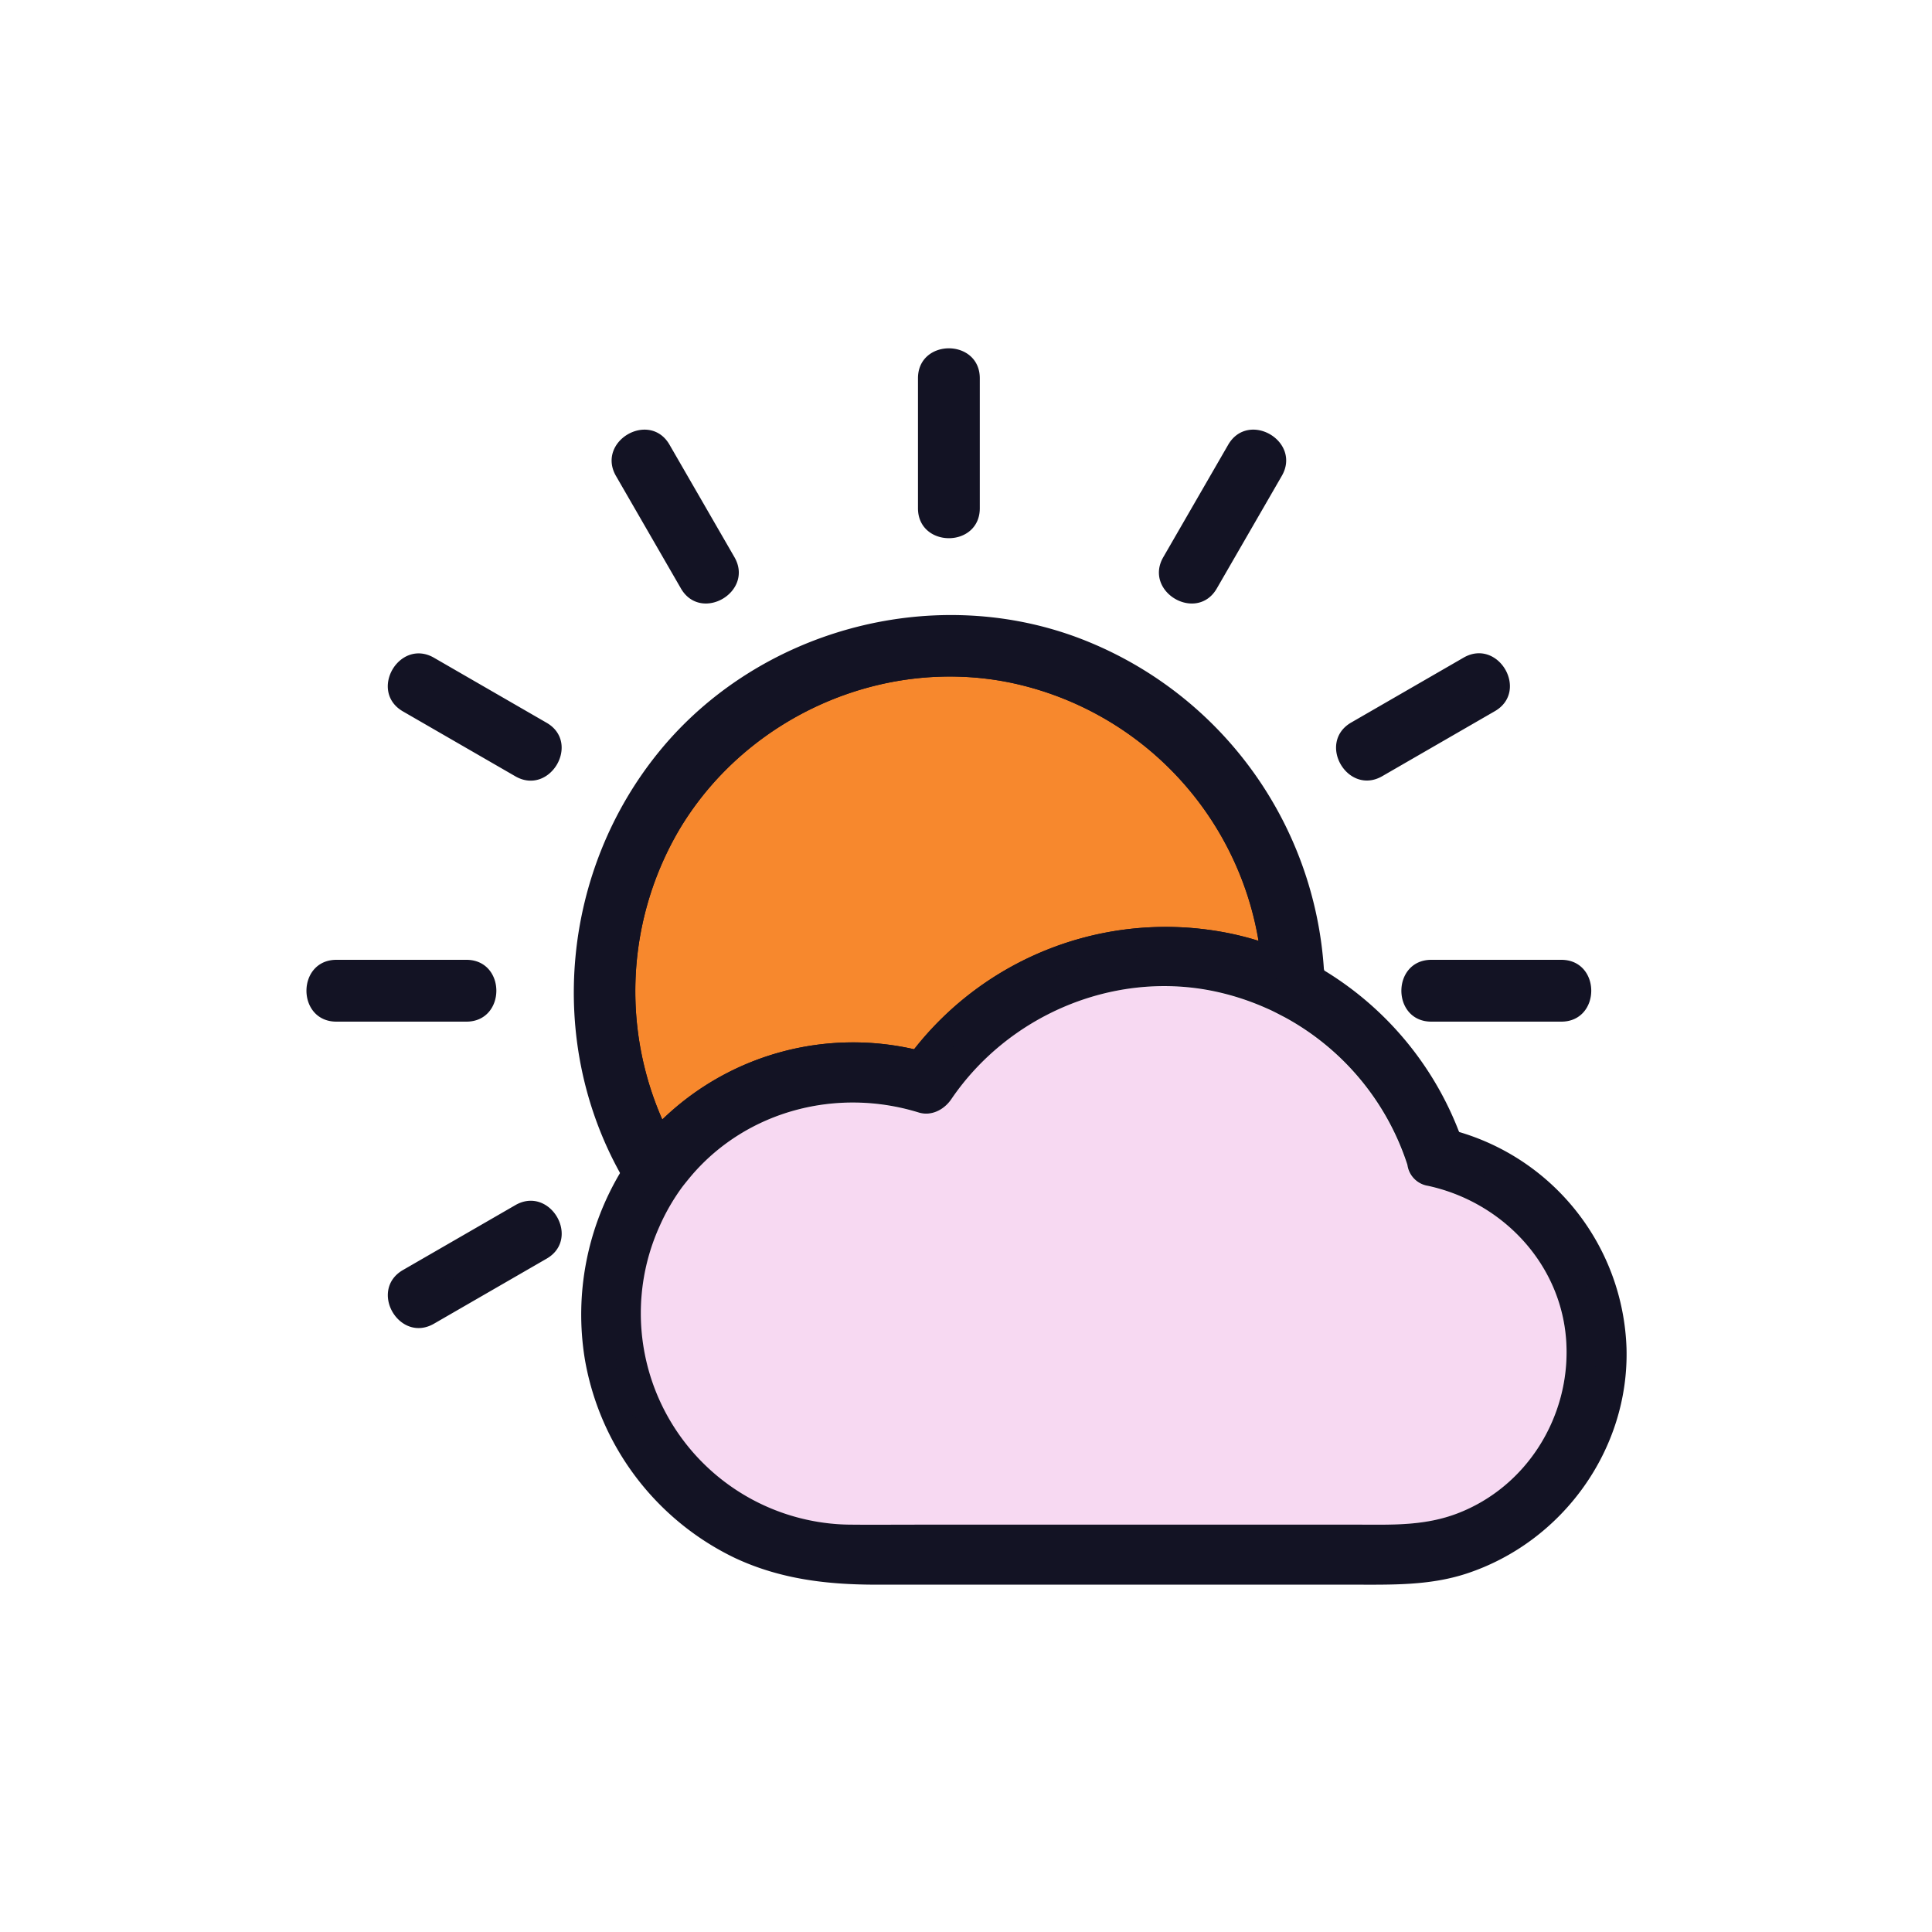 <svg viewBox="0 0 500 500" xmlns="http://www.w3.org/2000/svg"><g data-name="图层 1"><path d="M236.75 272.11A82.26 82.26 0 0 1 316 241.64a76.19 76.19 0 0 1 10.36 2.59 82.65 82.65 0 0 0-64.92-68.08c-33.33-6.75-68.27 8.85-85.8 37.85a83 83 0 0 0-4.41 76.58c.47-.46.94-.92 1.42-1.37a70.52 70.52 0 0 1 64.1-17.1Z" stroke="#131324" stroke-miterlimit="10" fill="#f7882d" class="fill-f8b62d stroke-231815 fill-f7882d"></path><path d="M171.23 290.58a83 83 0 0 1 4.41-76.58c17.54-28.95 52.48-44.6 85.76-37.86a82.65 82.65 0 0 1 64.92 68.08 78.27 78.27 0 0 1 15.84 7.19 98 98 0 0 0-63.86-86.09c-37.69-13.82-81.9-1.62-107.27 29.43-25 30.6-29.26 74.3-10 108.8a67.76 67.76 0 0 1 10.2-12.97ZM253.07 131.54V97.89c0-9.65-15-9.67-15 0v33.65c0 9.65 15 9.67 15 0Zm-7.5-33.65ZM176.66 152.05c4.83 8.36 17.79.81 13-7.57l-16.83-29.15c-4.83-8.36-17.79-.81-13 7.57Zm6.48-3.79-16.83-29.15ZM141.22 187.49l-29.15-16.83c-8.37-4.84-15.94 8.12-7.57 13l29.15 16.83c8.35 4.79 15.94-8.17 7.57-13Zm-32.93-10.35L137.44 194ZM87.06 263.9h33.65c9.65 0 9.67-15 0-15H87.06c-9.66 0-9.67 15 0 15Zm33.65-7.5ZM112.08 342.13l29.15-16.83c8.36-4.83.81-17.79-7.57-13l-29.15 16.83c-8.36 4.87-.82 17.87 7.57 13Zm25.36-23.3-29.15 16.83ZM370.42 263.9h33.65c9.65 0 9.67-15 0-15h-33.65c-9.65 0-9.67 15 0 15Zm0-7.5ZM357.48 200.44l29.15-16.83c8.36-4.83.81-17.79-7.57-13l-29.15 16.83c-8.36 4.88-.81 17.84 7.57 13Zm25.36-23.3L353.7 194ZM314.47 152.05l16.83-29.15c4.84-8.37-8.12-15.94-13-7.57l-16.83 29.15c-4.79 8.38 8.17 15.94 13 7.57Zm10.35-32.93L308 148.27ZM377.25 293.37a77.71 77.71 0 0 1 1.51 4.29 7.08 7.08 0 0 1 .16 4.09 51.75 51.75 0 0 1-17.73 100.37H220.54a62.23 62.23 0 0 1-55-91.35c-1-1.44-1.95-2.9-2.86-4.4-.56-.93-1.1-1.87-1.62-2.81a71.25 71.25 0 0 0-9.23 48 69.75 69.75 0 0 0 38.58 51.19c11.68 5.47 23.78 6.86 36.45 6.86h123.45c9.8 0 19.5.28 29-2.82 24.63-8.06 41.85-31.83 41.13-57.87a59.93 59.93 0 0 0-43.19-55.55Z" fill="#131324" stroke="#131324" stroke-miterlimit="10" class="fill-231815 stroke-231815"></path><path d="M220.54 277.65a62.16 62.16 0 0 1 19.18 3 73.75 73.75 0 0 1 87.48-28.16 82.09 82.09 0 0 0-.89-8.29 76.19 76.19 0 0 0-10.31-2.56 82.26 82.26 0 0 0-79.21 30.47c1.67.38 3.32.82 5 1.33l-8.47 3.45q1.68-2.46 3.5-4.78a70.52 70.52 0 0 0-64.11 17.1c-.48.45-1 .91-1.42 1.38a78.51 78.51 0 0 0 3.63 7.06 62.05 62.05 0 0 1 45.62-20Z" fill="#131324" stroke="#131324" stroke-miterlimit="10" class="fill-231815 stroke-231815"></path><path d="M241.72 273.44c-1.65-.51-3.3-.95-5-1.33q-1.82 2.32-3.5 4.78ZM342.22 260.28A74 74 0 0 1 369 292.76a7.49 7.49 0 0 1 4.52-.35c1.26.27 2.5.6 3.73 1a83.68 83.68 0 0 0-35.1-42c.1 1.65.17 3.31.18 5-.01 1.29-.05 2.59-.11 3.87Z" fill="#131324" stroke="#131324" stroke-miterlimit="10" class="fill-231815 stroke-231815"></path><path d="M369 292.76a73 73 0 0 1 2.53 6.89 51.3 51.3 0 0 1 7.39 2.1 7.08 7.08 0 0 0-.16-4.09c-.46-1.45-1-2.87-1.51-4.29-1.23-.35-2.47-.68-3.73-1a7.49 7.49 0 0 0-4.52.39ZM342.33 256.4c.06-8.29-11-9.46-14.15-3.5a73.42 73.42 0 0 1 13.39 7 7.44 7.44 0 0 0 .76-3.5Z" fill="#131324" stroke="#131324" stroke-miterlimit="10" class="fill-231815 stroke-231815"></path><path d="M342.22 260.28c.06-1.29.11-2.59.12-3.89a7.44 7.44 0 0 1-.77 3.46ZM165.54 310.77a62.36 62.36 0 0 1 9.32-13.13 78.51 78.51 0 0 1-3.63-7.06 67.76 67.76 0 0 0-10.17 13c.53.94 1.06 1.88 1.62 2.81.91 1.48 1.88 2.94 2.86 4.38ZM327.21 252.51l1 .38c3.17-6 14.22-4.79 14.15 3.5 0-1.67-.08-3.33-.18-5a78.27 78.27 0 0 0-15.84-7.19 82.09 82.09 0 0 1 .87 8.31Z" fill="#131324" stroke="#131324" stroke-miterlimit="10" class="fill-231815 stroke-231815"></path><path d="M405.36 347.5c1 19.06-10.19 37.28-28.18 44.17-8.12 3.11-16.25 2.95-24.71 2.95H237c-5.48 0-11 .05-16.45 0a54.71 54.71 0 0 1-50-77.11 53.89 53.89 0 0 1 6-10.38c.78-1.05 1.59-2.06 2.44-3 14.38-16.69 37.56-22.69 58.65-16.18 3.34 1 6.63-.74 8.47-3.45 14.64-21.53 41.42-33.13 67.15-28.1a66.85 66.85 0 0 1 13.82 4.31c.87.38 1.73.77 2.57 1.18s1.94 1 2.89 1.49a67 67 0 0 1 31.6 38.11 6.37 6.37 0 0 0 5.31 5.44c19.48 4.16 34.8 20.35 35.91 40.57Z" fill="#f7d9f2" class="fill-ffffff"></path><path d="M378.92 301.75a51.75 51.75 0 0 1-17.73 100.37H220.54a62.24 62.24 0 1 1 19.18-121.44 73.75 73.75 0 0 1 87.48-28.16l1 .38a72.34 72.34 0 0 1 13.39 7c.22.14.44.28.65.43A73.93 73.93 0 0 1 369 292.77c.95 2.24 1.8 4.54 2.53 6.89a50.84 50.84 0 0 1 7.39 2.09Zm-1.74 89.92c18-6.89 29.22-25.11 28.18-44.17-1.11-20.22-16.43-36.41-35.82-40.61a6.37 6.37 0 0 1-5.31-5.44 67 67 0 0 0-31.6-38.11c-1-.52-1.91-1-2.89-1.49s-1.7-.8-2.57-1.18a66.85 66.85 0 0 0-13.82-4.31c-25.73-5-52.51 6.57-67.15 28.1-1.84 2.71-5.13 4.48-8.47 3.45-21.09-6.51-44.27-.51-58.65 16.18-.85 1-1.66 2-2.44 3a53.89 53.89 0 0 0-6 10.38 54.71 54.71 0 0 0 50 77.11c5.48.05 11 0 16.45 0h115.38c8.46.04 16.59.2 24.71-2.91Z" fill="#131324" class="fill-231815"></path></g></svg>